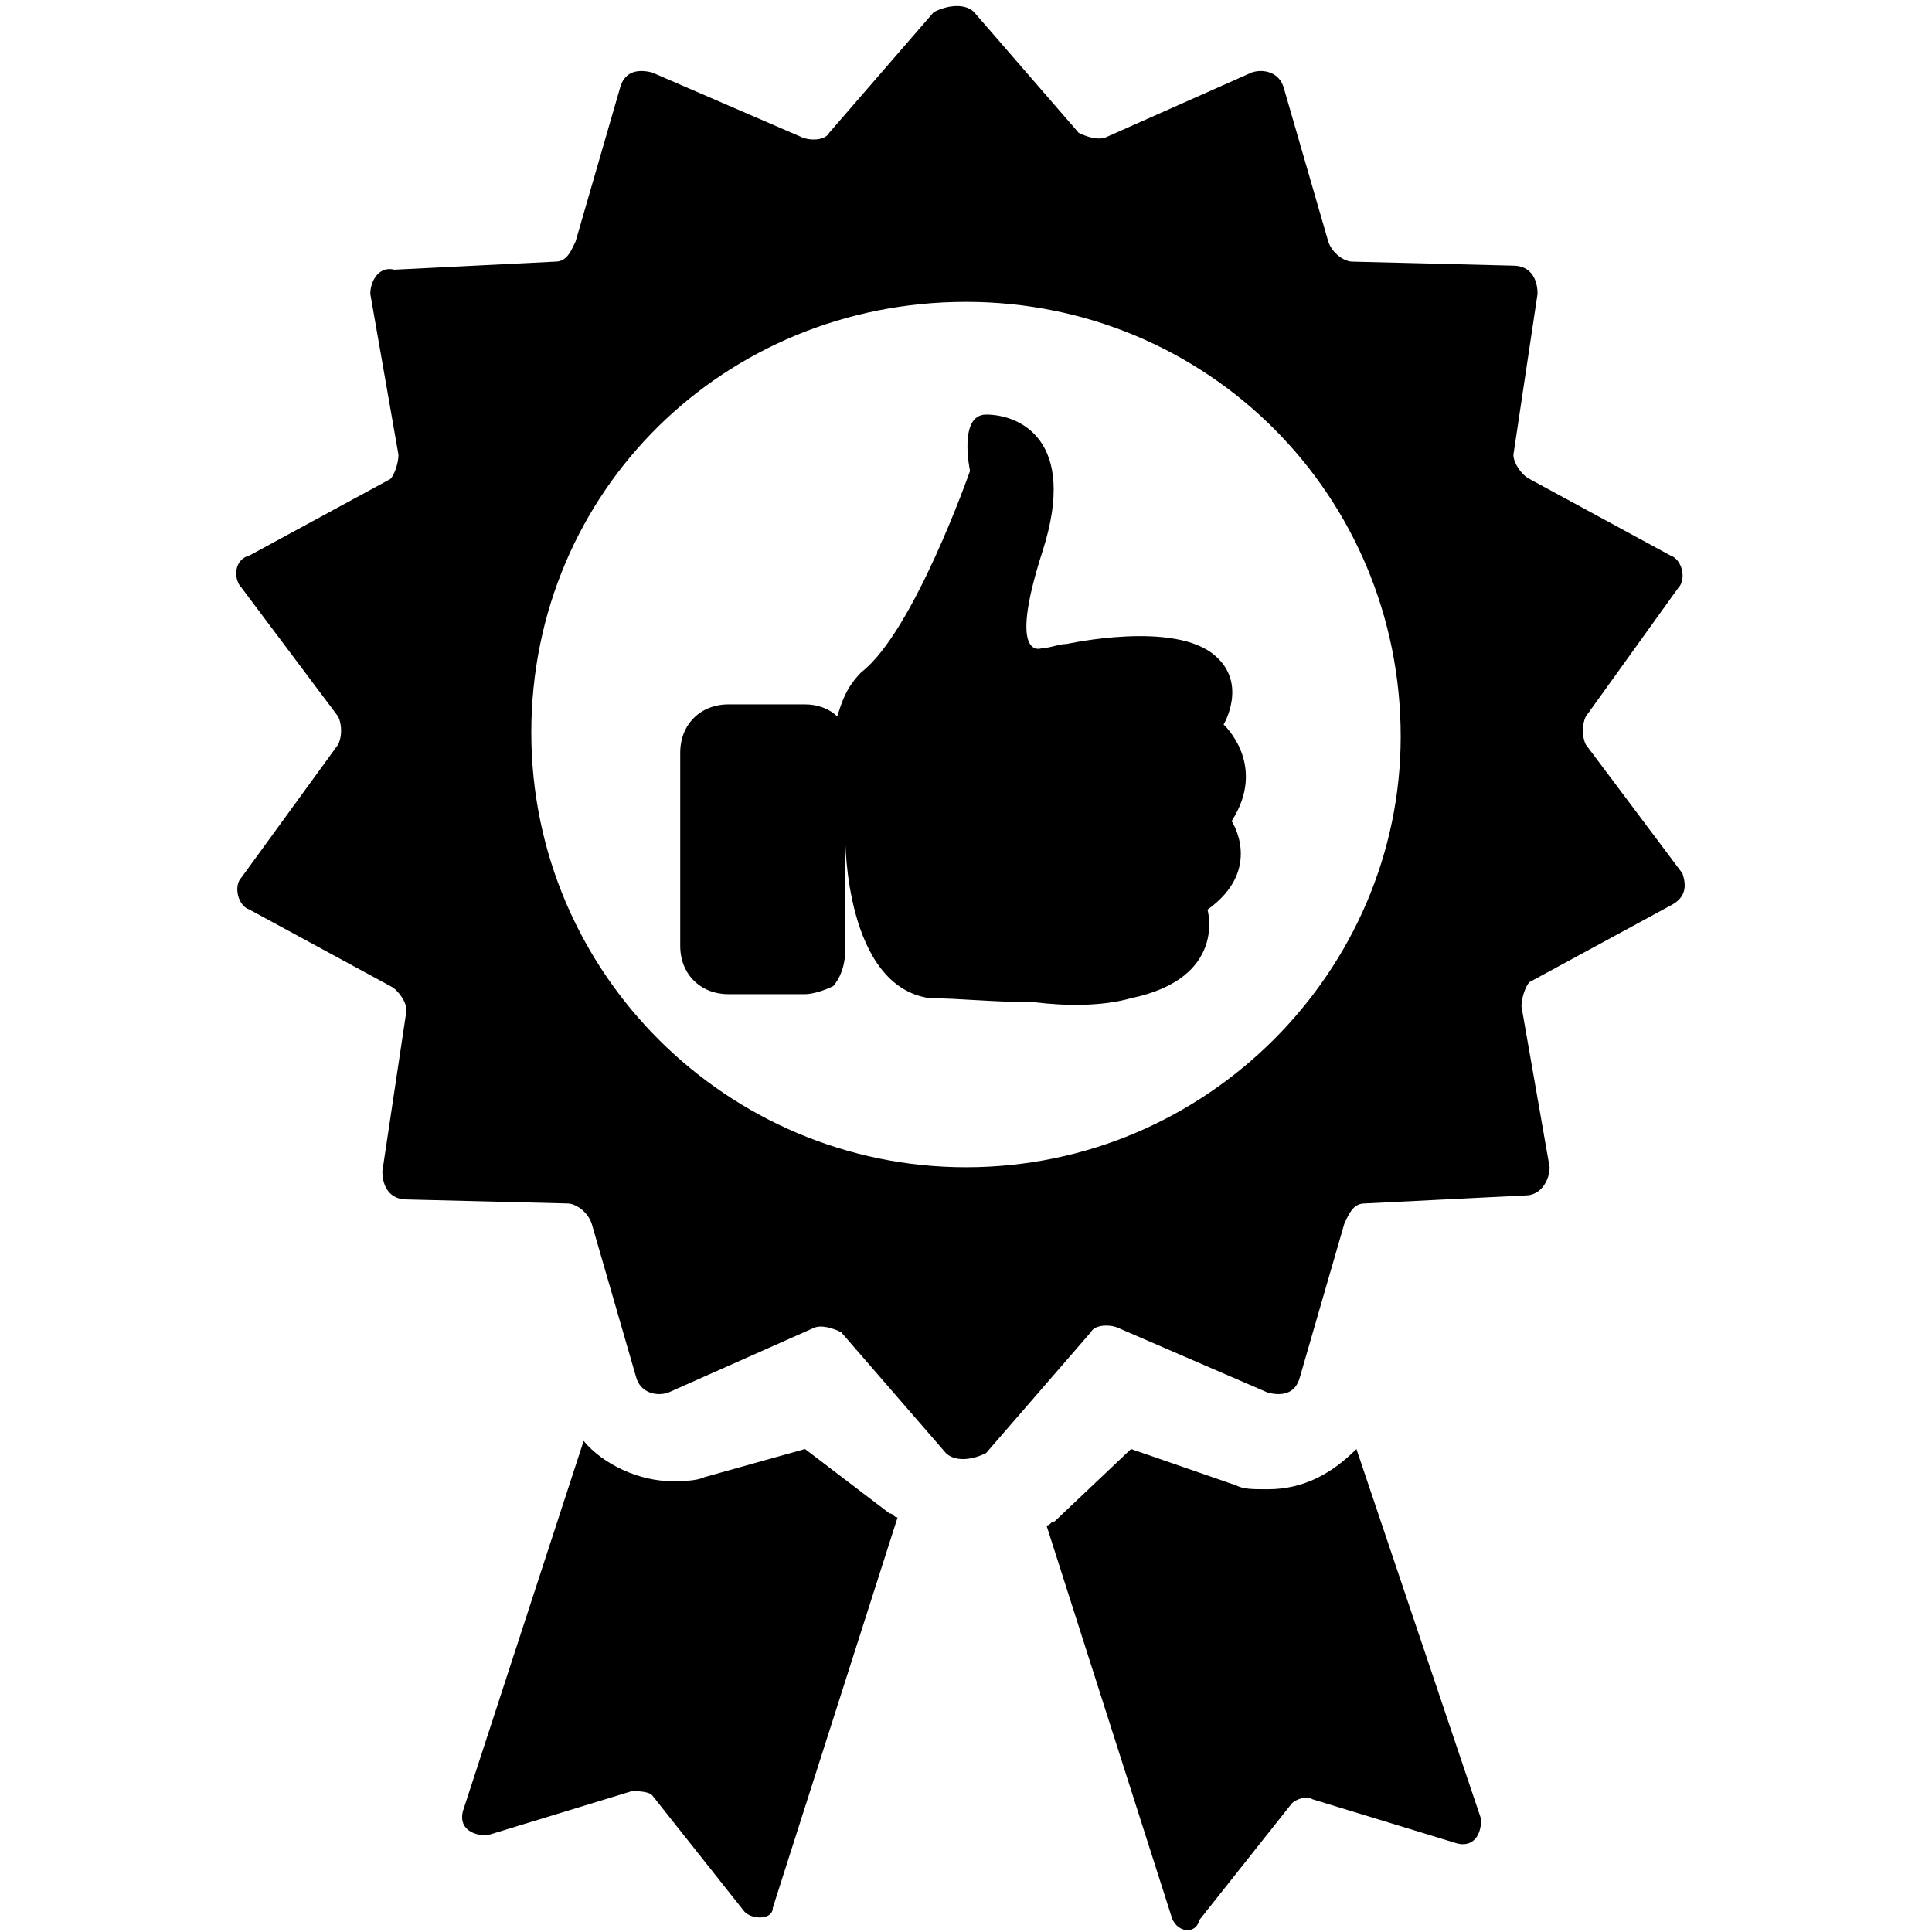 <svg enable-background="new 0 0 48 48" viewBox="0 0 48 48" xmlns="http://www.w3.org/2000/svg"><path d="m41.8 21.7-2.4-3.2c-.1-.2-.1-.5 0-.7l2.3-3.2c.2-.2.1-.7-.2-.8l-3.5-1.9c-.2-.1-.4-.4-.4-.6l.6-4c0-.4-.2-.7-.6-.7l-4-.1c-.2 0-.5-.2-.6-.5l-1.1-3.8c-.1-.4-.5-.5-.8-.4l-3.6 1.6c-.2.1-.5 0-.7-.1l-2.6-3c-.2-.2-.6-.2-1 0l-2.6 3c-.1.2-.5.2-.7.1l-3.7-1.6c-.4-.1-.7 0-.8.4l-1.1 3.8c-.1.2-.2.5-.5.5l-4 .2c-.4-.1-.6.3-.6.6l.7 4c0 .2-.1.5-.2.6l-3.5 1.9c-.4.1-.4.6-.2.8l2.4 3.2c.1.2.1.5 0 .7l-2.4 3.3c-.2.2-.1.7.2.8l3.5 1.9c.2.1.4.4.4.6l-.6 4c0 .4.2.7.6.7l4 .1c.2 0 .5.2.6.5l1.1 3.8c.1.4.5.5.8.4l3.6-1.6c.2-.1.5 0 .7.1l2.6 3c.2.2.6.2 1 0l2.6-3c.1-.2.5-.2.7-.1l3.7 1.6c.4.1.7 0 .8-.4l1.1-3.8c.1-.2.2-.5.5-.5l4-.2c.4 0 .6-.4.6-.7l-.7-4c0-.2.1-.5.2-.6l3.5-1.9c.4-.2.4-.5.3-.8zm-17.8 7.3c-5.9 0-10.8-4.8-10.8-10.8s4.8-10.7 10.8-10.7 10.8 4.8 10.8 10.8c0 5.8-4.8 10.7-10.8 10.7z"/><path d="m33.7 36c-.6.6-1.3 1-2.2 1-.4 0-.6 0-.8-.1l-2.6-.9-1.9 1.8c-.1 0-.1.1-.2.1l3.1 9.7c.1.4.6.5.7.1l2.3-2.9c.1-.1.4-.2.5-.1l3.6 1.1c.4.1.6-.2.6-.6z"/><path d="m20 36-2.5.7c-.2.1-.6.1-.8.1-.8 0-1.7-.4-2.2-1l-3 9.2c-.1.4.2.6.6.6l3.6-1.1c.1 0 .4 0 .5.1l2.3 2.9c.2.2.7.2.7-.1l3.1-9.7c-.1 0-.1-.1-.2-.1z"/><path d="m30.4 18s.6-1-.2-1.7c-1-.9-3.7-.3-3.7-.3-.2 0-.4.1-.6.1 0 0-.9.4 0-2.4s-.6-3.4-1.4-3.4c-.7 0-.4 1.4-.4 1.4s-1.4 4-2.7 5c-.4.4-.5.8-.6 1.1-.2-.2-.5-.3-.8-.3h-1.9c-.7 0-1.2.5-1.2 1.2v4.8c0 .7.5 1.2 1.2 1.2h1.9c.2 0 .5-.1.7-.2 0 0 .3-.3.3-.9v-2.8c0 .1 0 3.7 2.1 4 .7 0 1.6.1 2.6.1.8.1 1.7.1 2.4-.1 2.4-.5 1.9-2.2 1.9-2.2 1.4-1 .6-2.2.6-2.2.9-1.4-.2-2.4-.2-2.4z"/></svg>